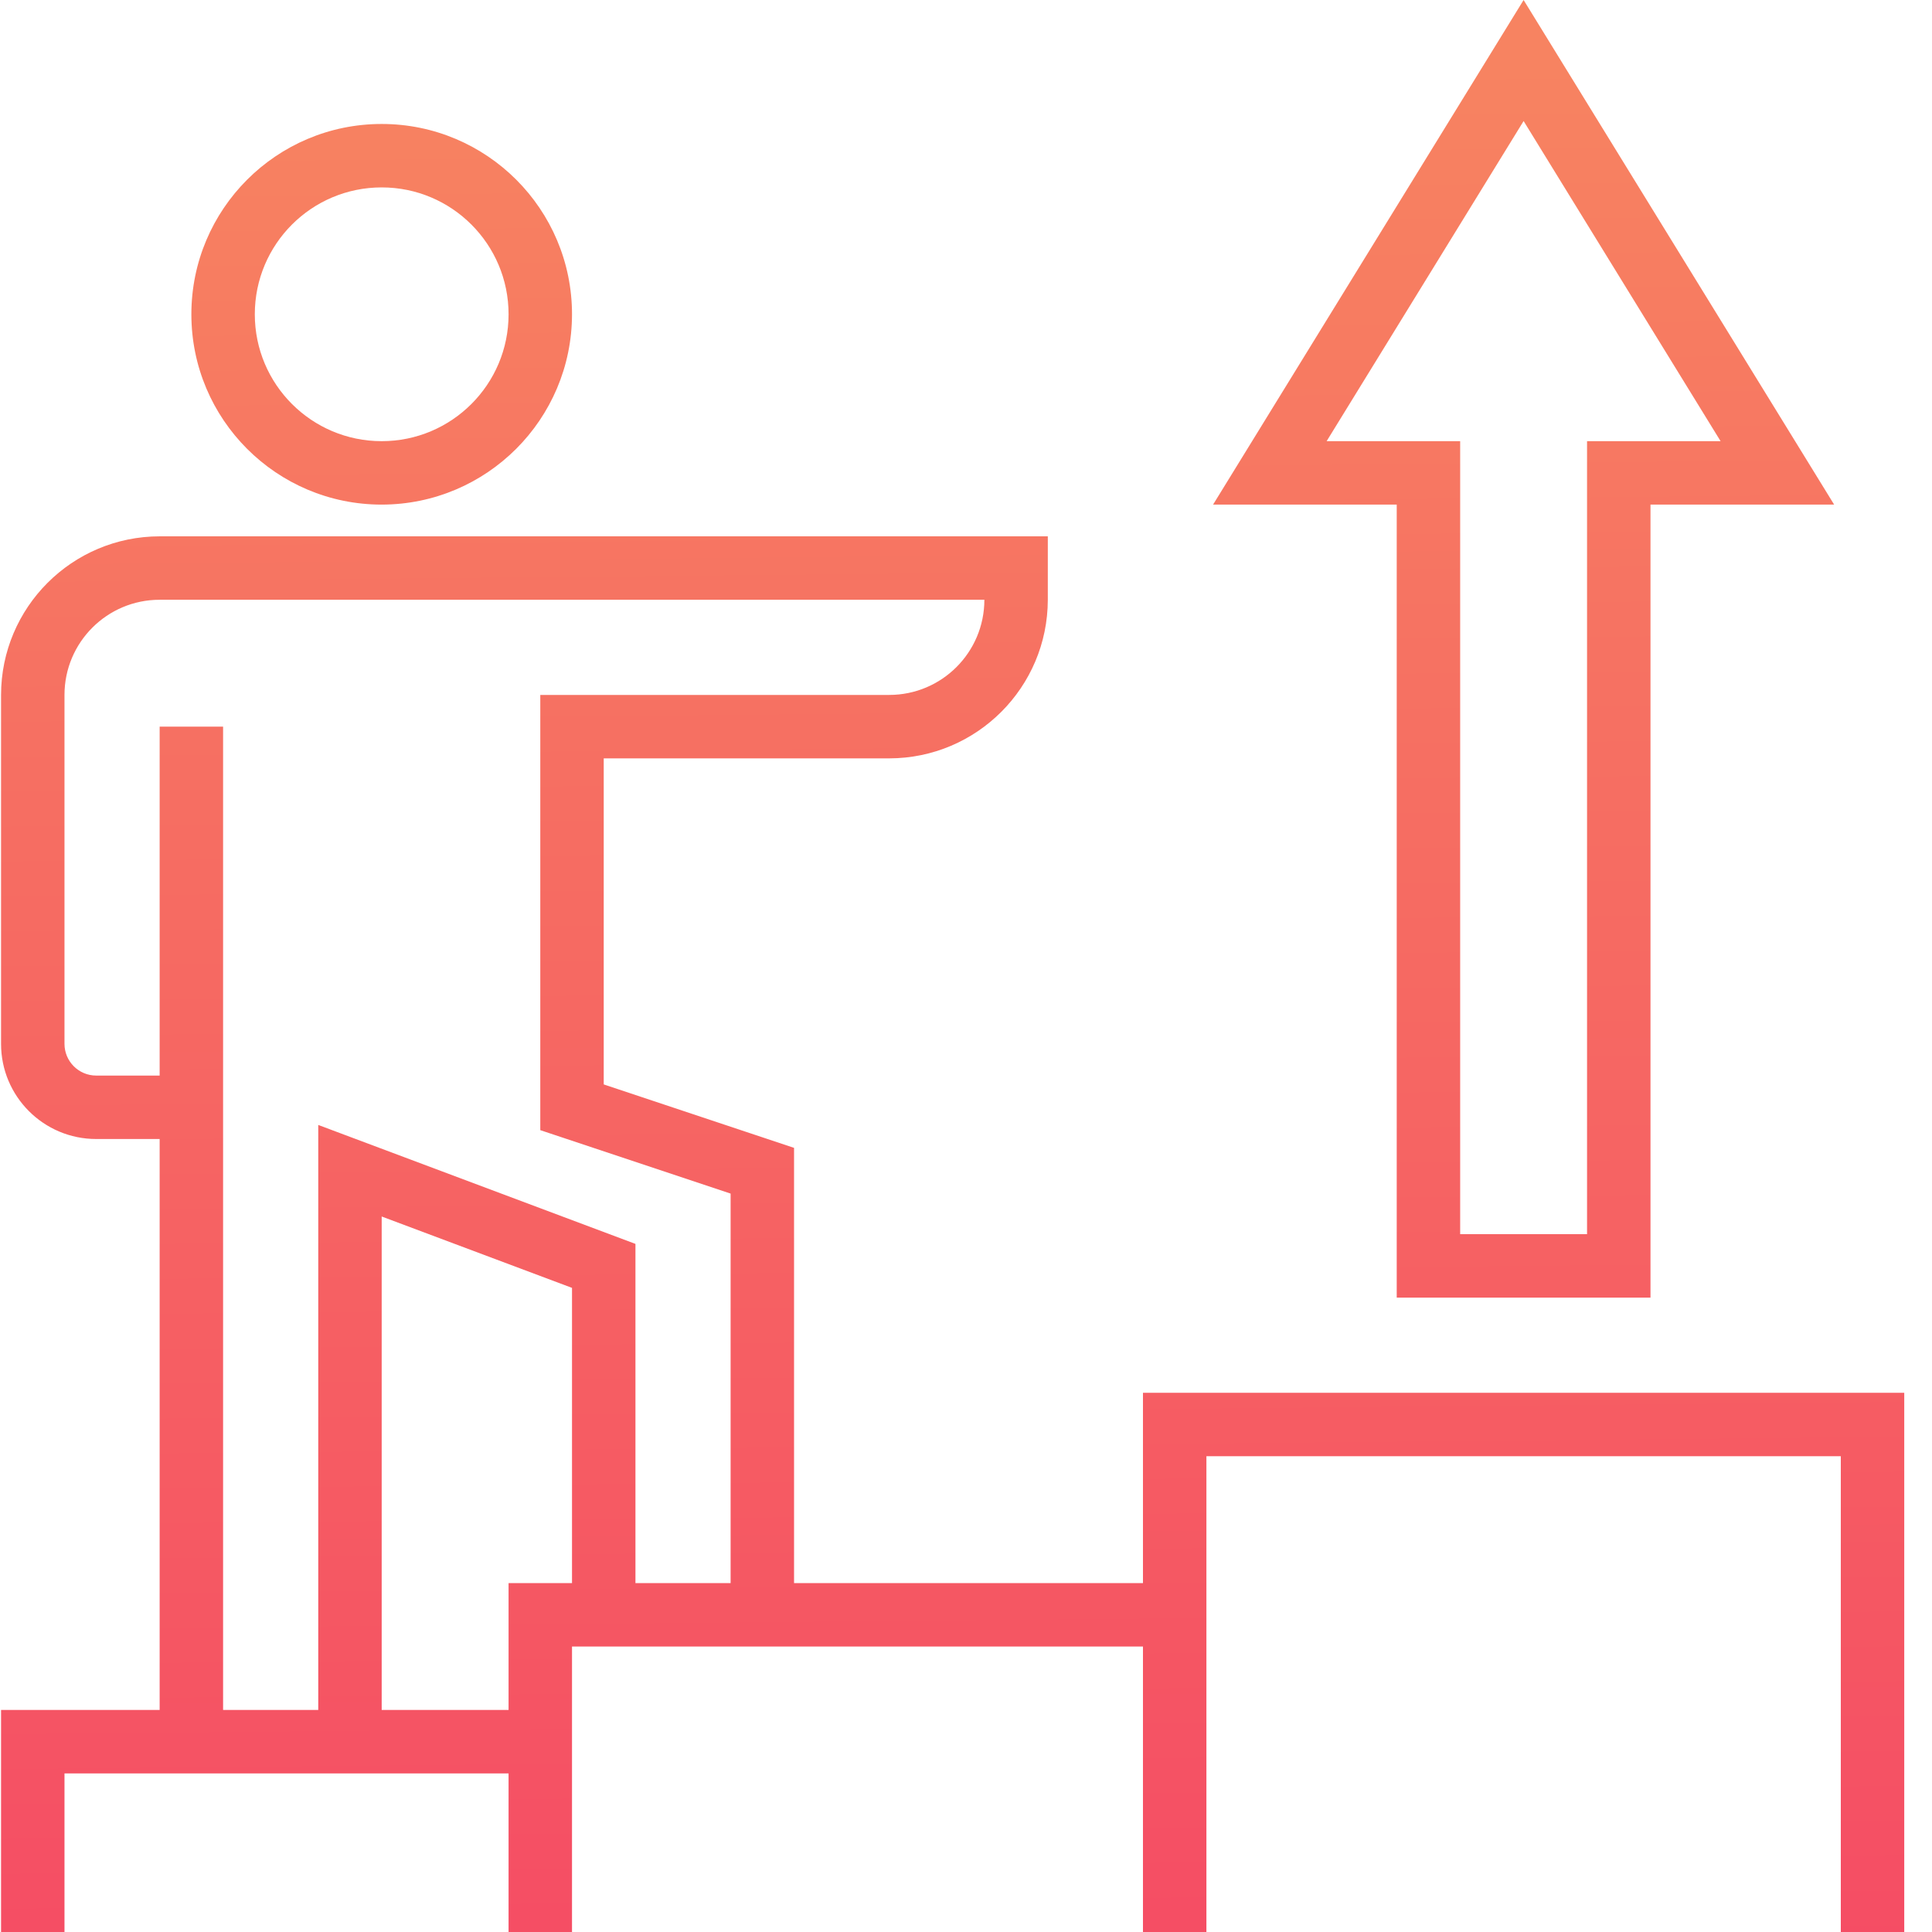 <?xml version="1.0"?>
<svg xmlns="http://www.w3.org/2000/svg" xmlns:xlink="http://www.w3.org/1999/xlink" xmlns:svgjs="http://svgjs.com/svgjs" version="1.1" width="512" height="512" x="0" y="0" viewBox="0 0 487 487.264" style="enable-background:new 0 0 512 512" xml:space="preserve"><g><linearGradient xmlns="http://www.w3.org/2000/svg" id="a"><stop stop-opacity="1" stop-color="#f54b64" offset="0"/><stop stop-opacity="1" stop-color="#f78361" offset="1"/></linearGradient><linearGradient xmlns="http://www.w3.org/2000/svg" xmlns:xlink="http://www.w3.org/1999/xlink" id="b" gradientUnits="userSpaceOnUse" x1="100.244" x2="95.548" xlink:href="#a" y1="511.248" y2="18.28"/><linearGradient xmlns="http://www.w3.org/2000/svg" xmlns:xlink="http://www.w3.org/1999/xlink" id="c" gradientUnits="userSpaceOnUse" x1="240.996" x2="236.3" xlink:href="#a" y1="509.912" y2="16.944"/><linearGradient xmlns="http://www.w3.org/2000/svg" xmlns:xlink="http://www.w3.org/1999/xlink" id="d" gradientUnits="userSpaceOnUse" x1="387.764" x2="383.068" xlink:href="#a" y1="508.512" y2="15.544"/><path xmlns="http://www.w3.org/2000/svg" d="m96.133 127.266c-26.512 0-48-21.492-48-48 0-26.512 21.488-48 48-48 26.508 0 48 21.488 48 48-.027 26.496-21.504 47.973-48 48zm0-80c-17.676 0-32 14.324-32 32 0 17.672 14.324 32 32 32 17.672 0 32-14.328 32-32 0-17.676-14.328-32-32-32zm0 0" fill="url(#b)" data-original="url(#b)" style=""/><path xmlns="http://www.w3.org/2000/svg" d="m288.133 351.266v48h-88v-109.77l-48-16v-82.23h72c22.078-.027 39.973-17.922 40-40v-16h-224c-22.082.023-39.973 17.918-40 40v88c0 13.254 10.746 24 24 24h16v144h-40v56h16v-40h112v40h16v-72h144v72h16v-120h160v120h16v-136zm-248-168v88h-16c-4.418 0-8-3.582-8-8v-88c0-13.258 10.746-24 24-24h208c0 13.254-10.746 24-24 24h-88v109.766l48 16v98.234h-24v-85.547l-80-30v147.547h-24v-248zm88 216v32h-32v-124.457l48 18v74.457zm0 0" fill="url(#c)" data-original="url(#c)" style=""/><path xmlns="http://www.w3.org/2000/svg" d="m352.133 327.266h64v-200h46.32l-78.32-127.266-78.32 127.266h46.32zm-17.68-216 49.68-80.738 49.68 80.738h-33.68v200h-32v-200zm0 0" fill="url(#d)" data-original="url(#d)" style=""/></g></svg>
